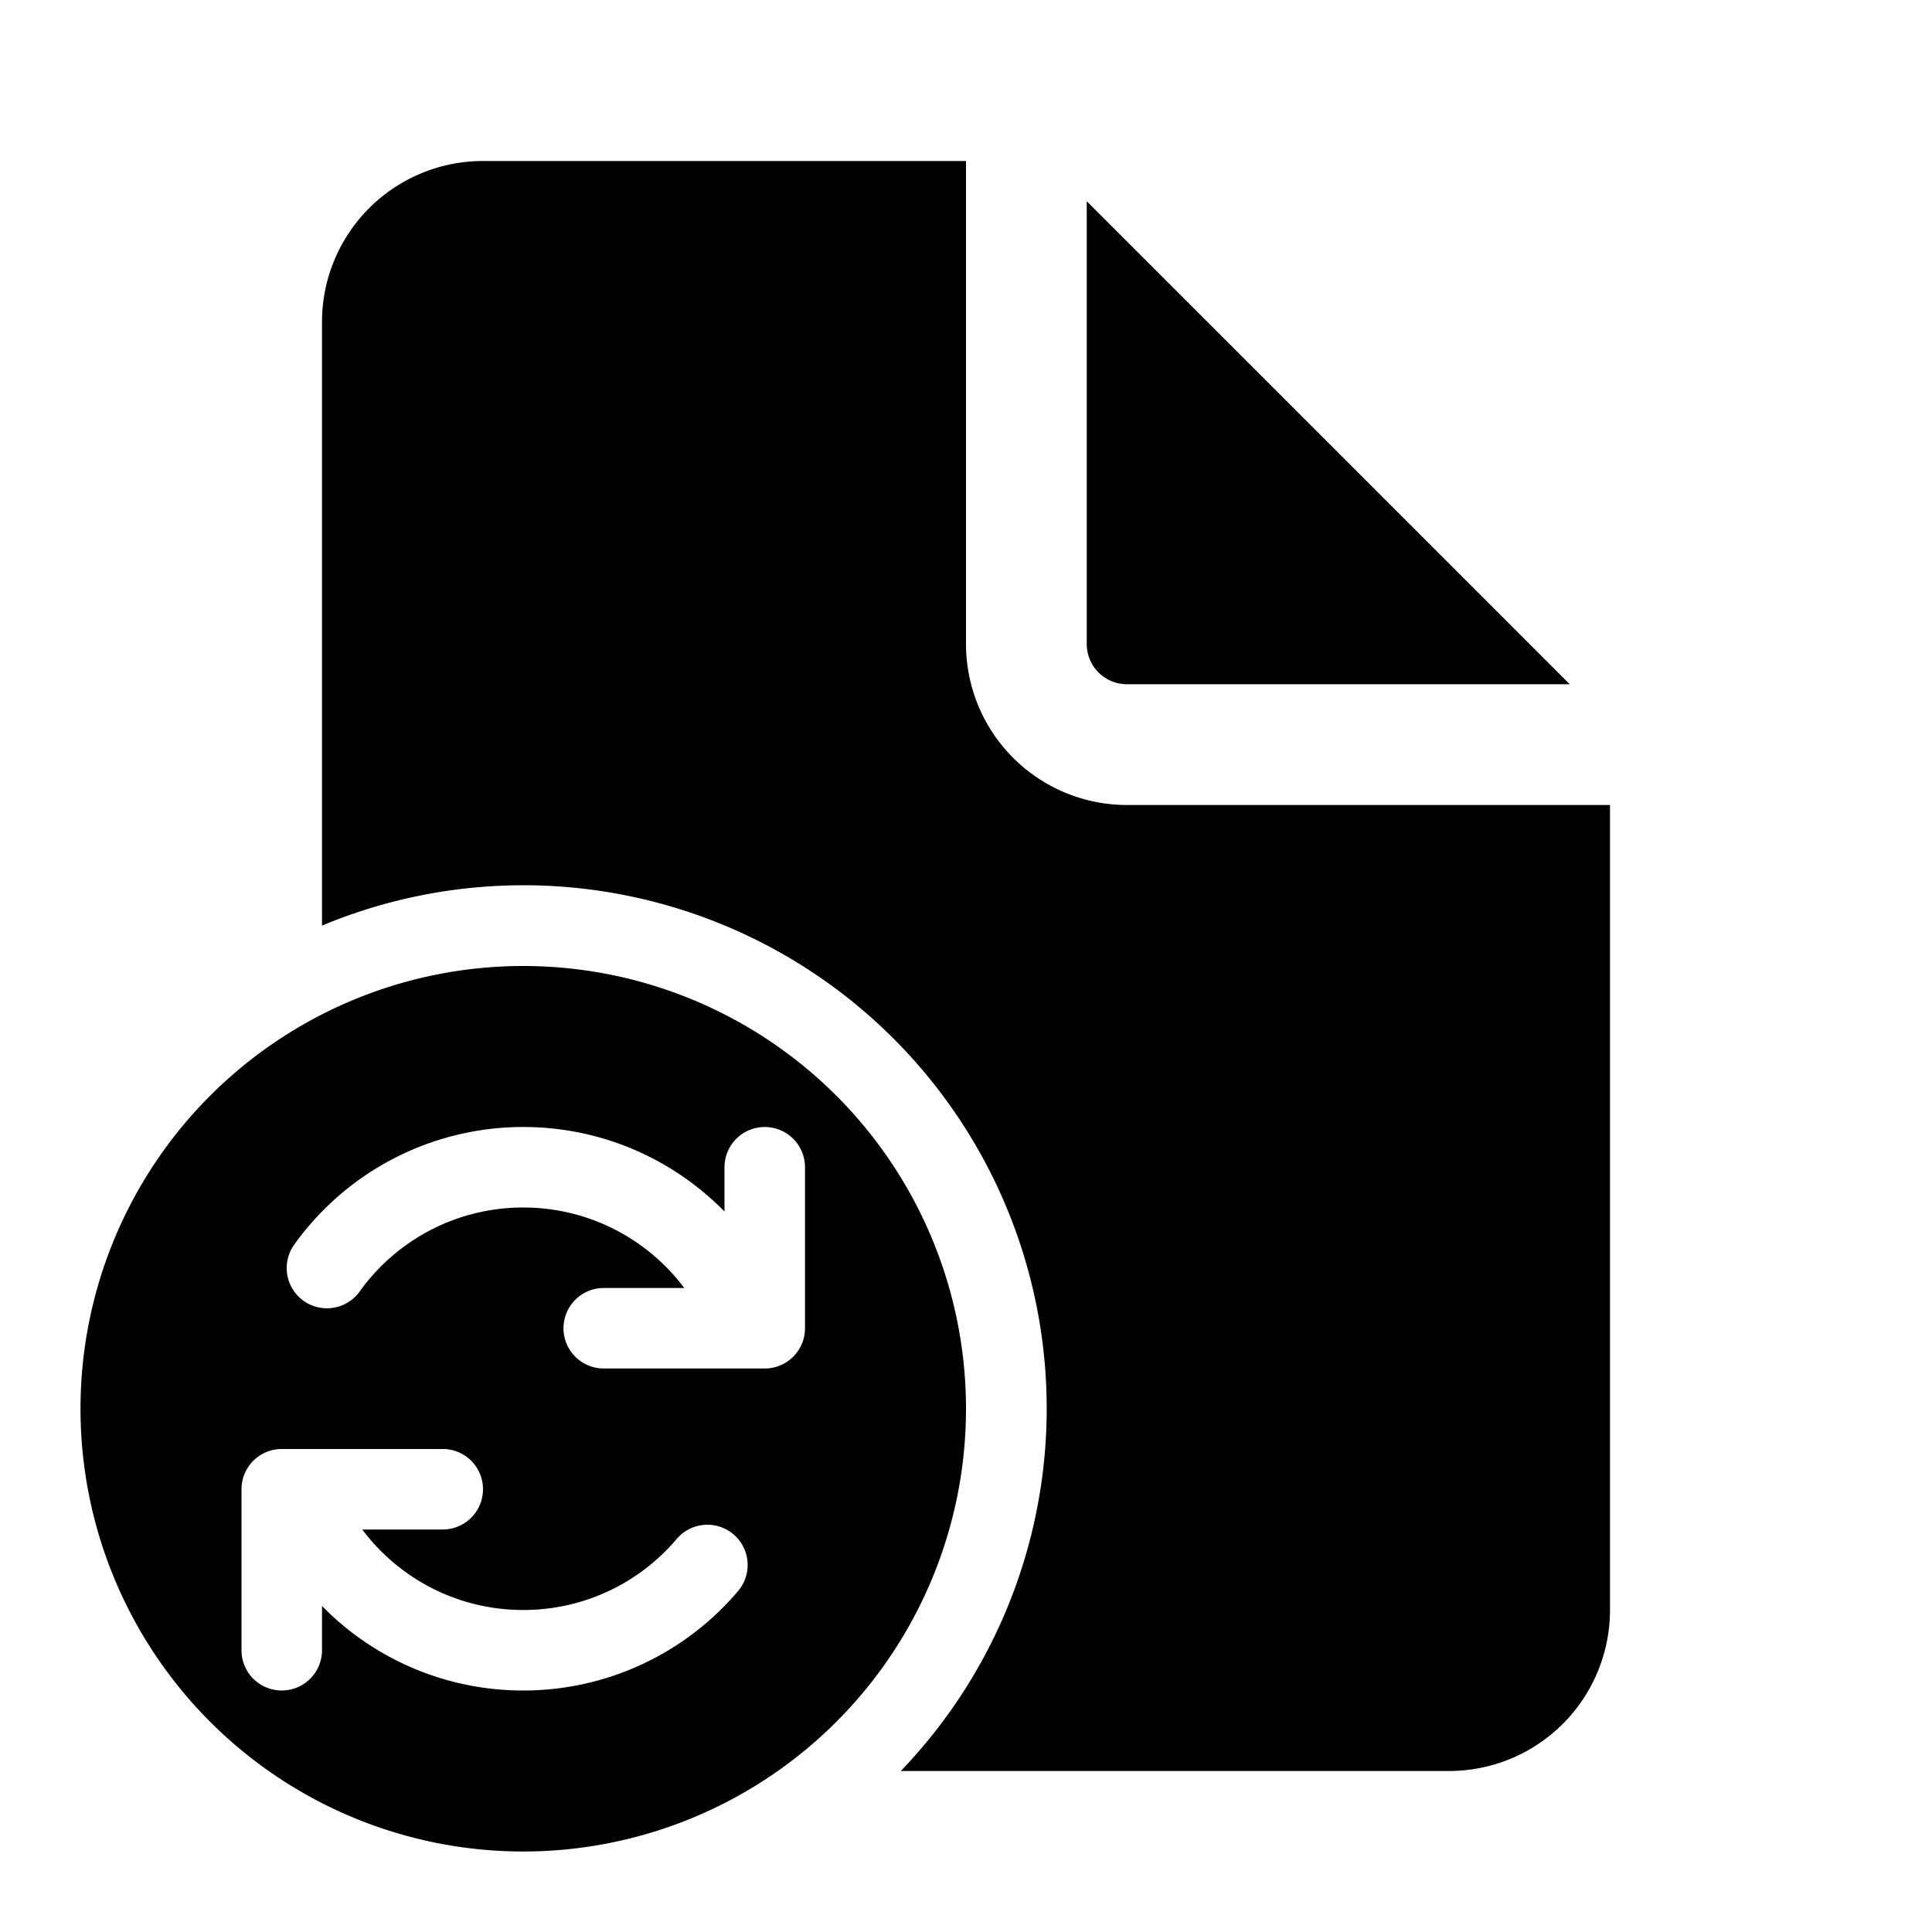 <svg xmlns="http://www.w3.org/2000/svg" width="24" height="24" viewBox="0 0 24 24"><path d="M12 2v6a2 2 0 0 0 2 2h6v10a2 2 0 0 1-2 2h-6.81A6.5 6.5 0 0 0 4 11.498V4a2 2 0 0 1 2-2h6Zm1.5.5V8a.5.5 0 0 0 .5.5h5.5l-6-6ZM1 17.5a5.5 5.5 0 1 0 11 0 5.5 5.5 0 0 0-11 0ZM9.5 14a.5.5 0 0 1 .5.5v2a.5.5 0 0 1-.5.5h-2a.5.5 0 0 1 0-1h1a2.496 2.496 0 0 0-2-1c-.833 0-1.572.407-2.027 1.036a.5.5 0 1 1-.81-.586A3.496 3.496 0 0 1 6.5 14c.98 0 1.865.403 2.5 1.05v-.55a.5.5 0 0 1 .5-.5ZM4 19.95v.55a.5.5 0 0 1-1 0v-2a.5.5 0 0 1 .5-.5h2a.5.5 0 0 1 0 1h-1c.456.608 1.183 1 2 1 .766 0 1.452-.344 1.911-.888a.5.5 0 0 1 .764.645A3.493 3.493 0 0 1 6.5 21 3.49 3.49 0 0 1 4 19.95Z"/></svg>